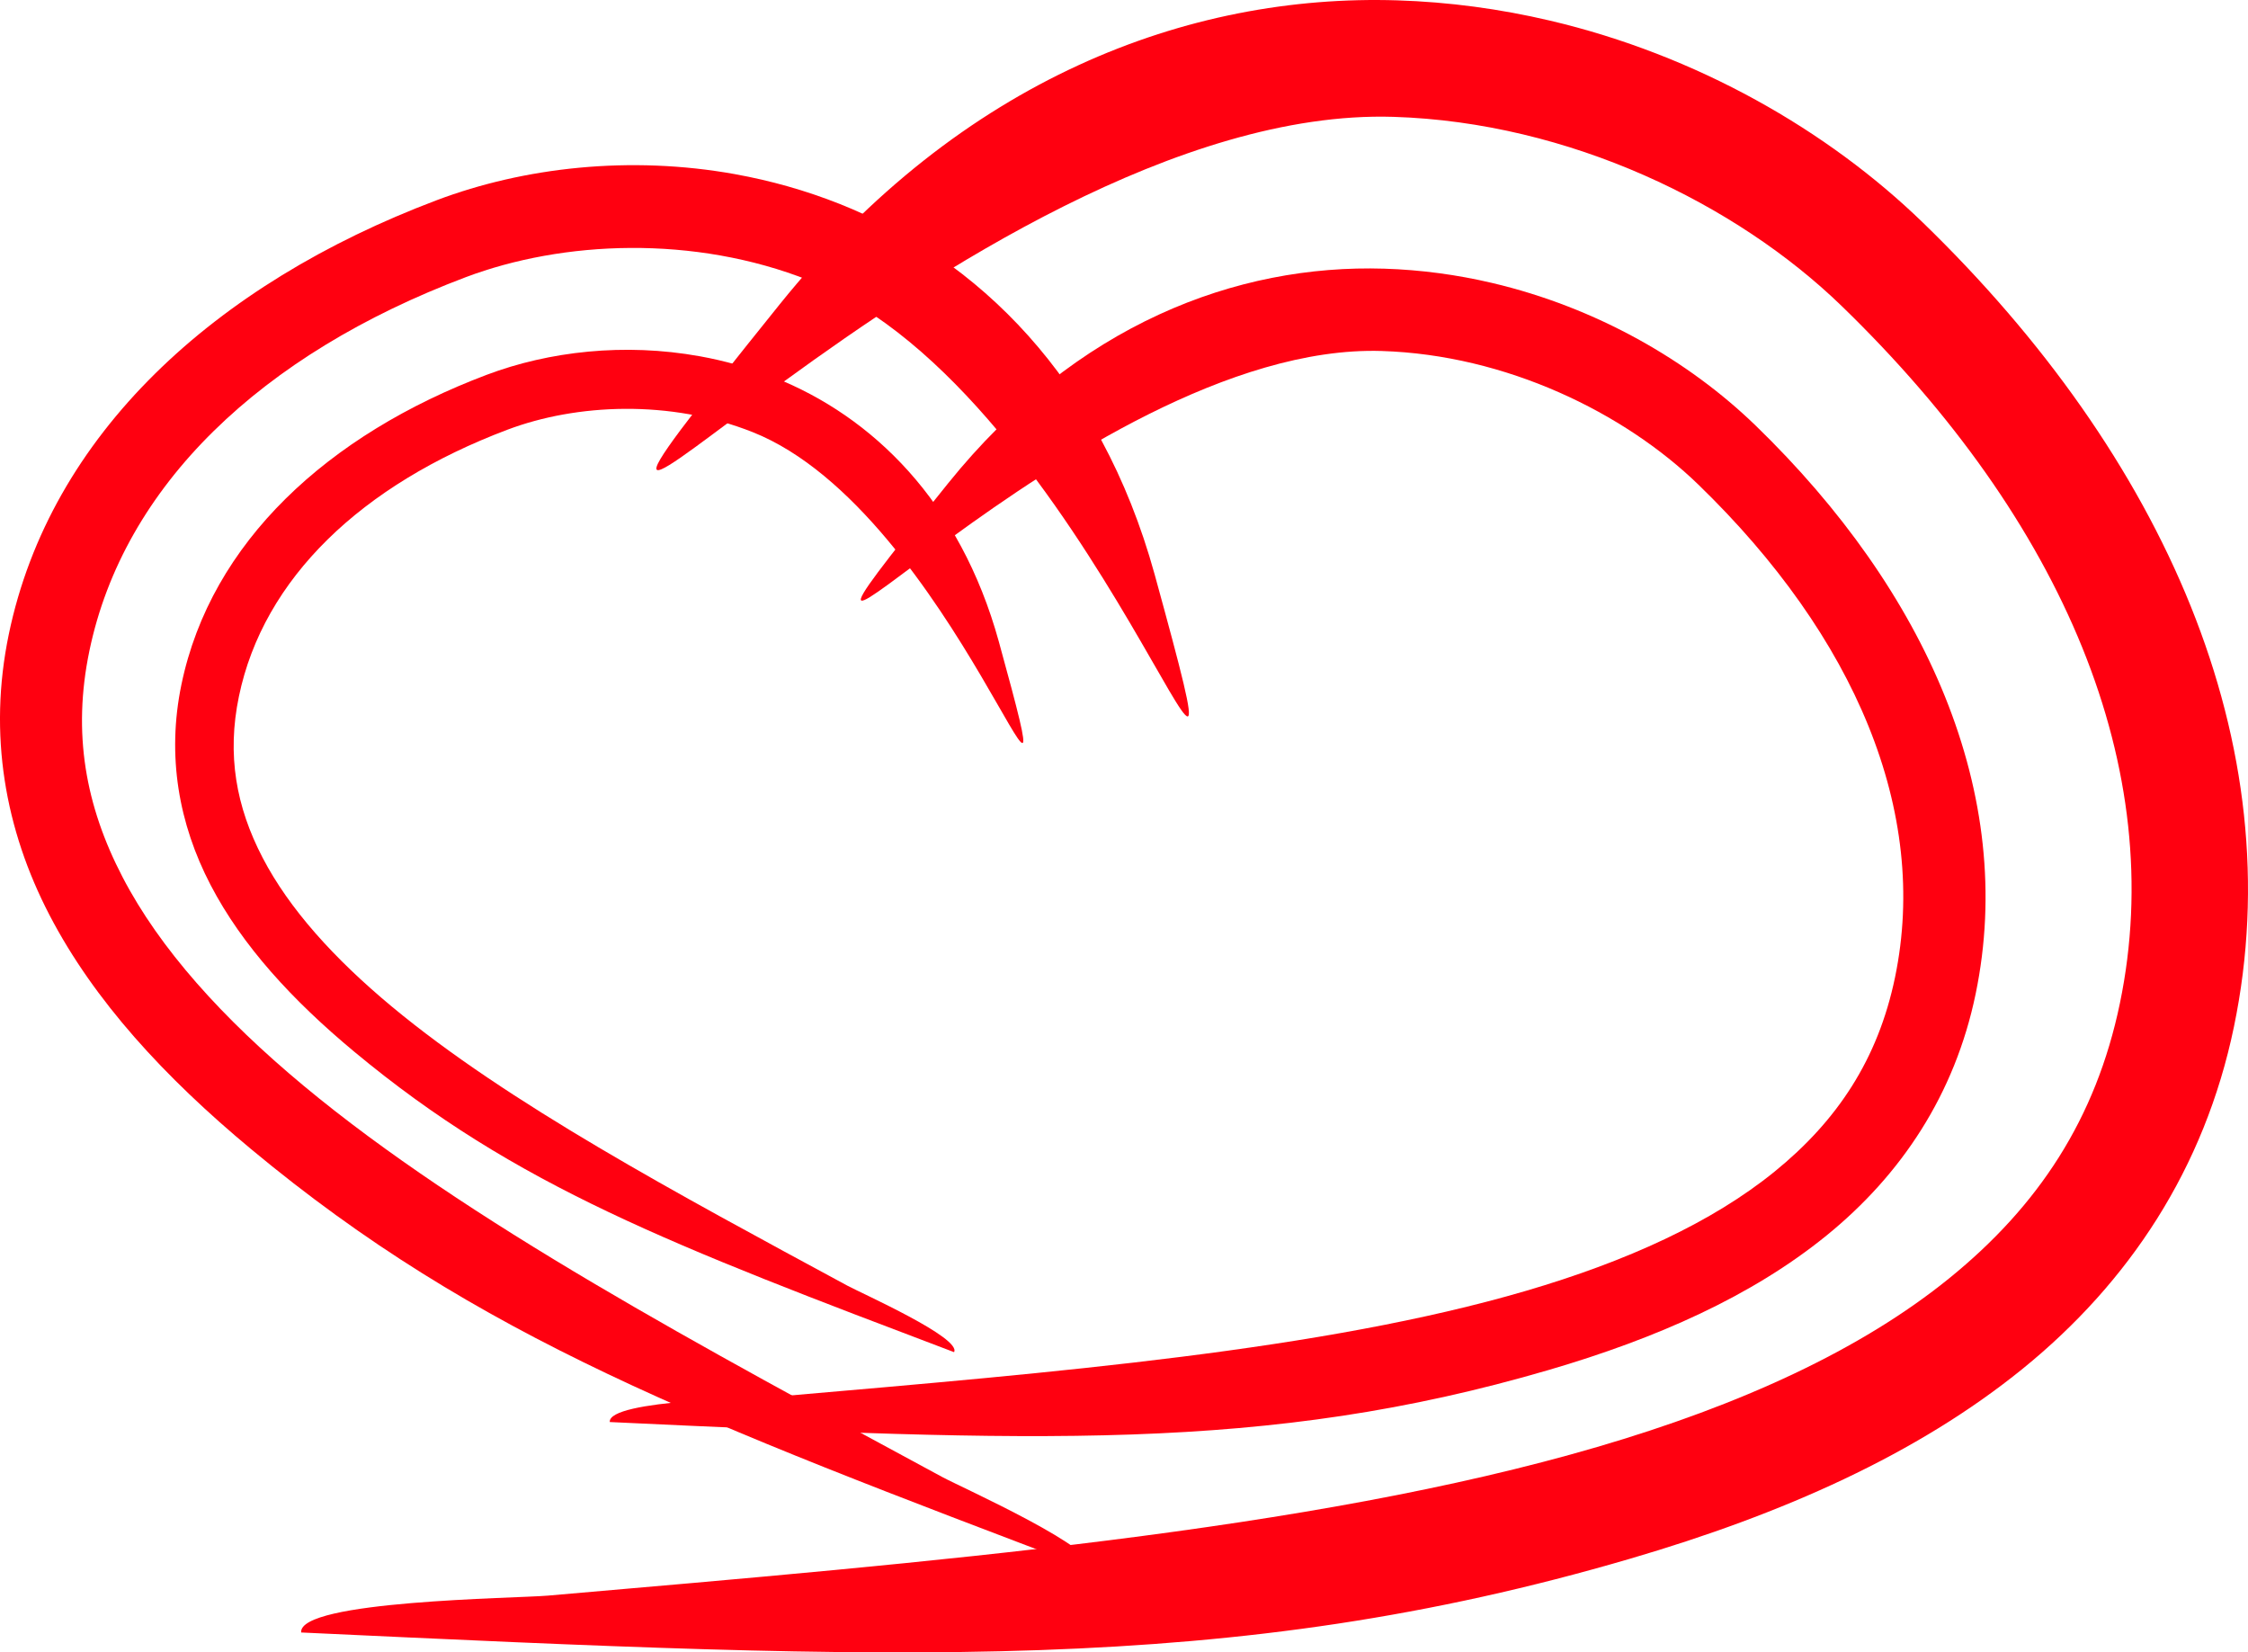 <?xml version="1.0" encoding="UTF-8" standalone="no"?>
<!-- Created with Inkscape (http://www.inkscape.org/) -->

<svg
   width="197.649mm"
   height="145.269mm"
   viewBox="0 0 197.649 145.269"
   version="1.1"
   id="svg1"
   inkscape:version="1.4.2 (f4327f4, 2025-05-13)"
   sodipodi:docname="heart.svg"
   xmlns:inkscape="http://www.inkscape.org/namespaces/inkscape"
   xmlns:sodipodi="http://sodipodi.sourceforge.net/DTD/sodipodi-0.dtd"
   xmlns="http://www.w3.org/2000/svg"
   xmlns:svg="http://www.w3.org/2000/svg">
  <sodipodi:namedview
     id="namedview1"
     pagecolor="#505050"
     bordercolor="#ffffff"
     borderopacity="1"
     inkscape:showpageshadow="0"
     inkscape:pageopacity="0"
     inkscape:pagecheckerboard="1"
     inkscape:deskcolor="#d1d1d1"
     inkscape:document-units="mm"
     inkscape:zoom="0.48373316"
     inkscape:cx="516.81385"
     inkscape:cy="-104.3964"
     inkscape:window-width="1366"
     inkscape:window-height="745"
     inkscape:window-x="-8"
     inkscape:window-y="-8"
     inkscape:window-maximized="1"
     inkscape:current-layer="layer1" />
  <defs
     id="defs1" />
  <g
     inkscape:label="Layer 1"
     inkscape:groupmode="layer"
     id="layer1"
     transform="translate(31.485,-176.213)">
    <g
       id="g5"
       transform="translate(-192.687,197.004)">
      <path
         style="baseline-shift:baseline;display:inline;overflow:visible;vector-effect:none;fill:#ff0010;fill-opacity:1;stroke:none;stroke-width:3.071;stroke-linecap:square;stroke-linejoin:miter;stroke-opacity:1;enable-background:accumulate;stop-color:#000000"
         d="m 292.38,4.082 c 9.165,2.149 17.284,6.826 23.18,12.538 14.998,14.531 22.983,32.423 19.343,49.976 -1.83,8.828 -6.539,15.896 -13.108,21.23 -6.568,5.334 -14.925,9.041 -24.42,11.82 -24.901,7.288 -45.332,6.315 -82.56,4.579 -0.174,-1.99 13.344,-2.116 15.333,-2.29 23.939,-2.08 47.361,-4.016 65.193,-9.235 8.916,-2.61 16.393,-6.031 21.891,-10.495 5.497,-4.464 9.09,-9.862 10.586,-17.078 C 330.833,50.594 324.328,35.185 310.525,21.812 303.986,15.477 293.615,10.407 282.685,10.066 256.065,9.237 221.23,50.712 244.562,21.698 255.84,7.704 269.935,2.425 282.911,2.829 c 3.244,0.101 6.414,0.536 9.469,1.253 z"
         id="path1"
         sodipodi:nodetypes="sssssccssssscss" />
      <path
         style="baseline-shift:baseline;display:inline;overflow:visible;vector-effect:none;fill:#ff0010;fill-opacity:1;stroke:none;stroke-width:3.071;stroke-linecap:square;stroke-linejoin:miter;stroke-opacity:1;enable-background:accumulate;stop-color:#000000"
         d="m 225.848,-5.477 c -9.264,-1.672 -18.573,-0.609 -26.254,2.288 -19.54,7.369 -33.98,20.611 -37.62,38.165 -1.83,8.828 -0.32,17.185 3.586,24.691 3.906,7.506 10.099,14.23 17.707,20.556 19.95,16.588 39.083,23.819 73.932,37.029 0.951,-1.757 -11.402,-7.247 -13.159,-8.198 C 222.902,97.626 202.181,86.536 187.894,74.657 180.751,68.718 175.25,62.606 171.981,56.324 c -3.269,-6.282 -4.419,-12.664 -2.923,-19.879 3.014,-14.534 15.109,-26.085 33.091,-32.867 8.519,-3.213 20.051,-3.742 30.216,0.292 24.754,9.823 40.227,61.73 30.354,25.831 -4.784,-17.325 -15.617,-27.773 -27.684,-32.561 -3.017,-1.197 -6.098,-2.058 -9.186,-2.615 z"
         id="path3"
         sodipodi:nodetypes="sssssccssssscss" />
      <path
         style="baseline-shift:baseline;display:inline;overflow:visible;vector-effect:none;fill:#ff0010;fill-opacity:1;stroke:none;stroke-width:4.346;stroke-linecap:square;stroke-linejoin:miter;stroke-opacity:1;enable-background:accumulate;stop-color:#000000"
         d="m 297.44,-18.988 c 12.969,3.041 24.458,9.659 32.802,17.742 21.224,20.563 32.524,45.882 27.373,70.722 -2.59,12.492 -9.254,22.494 -18.548,30.042 -9.295,7.548 -21.12,12.795 -34.557,16.727 -35.237,10.313 -64.149,8.937 -116.831,6.48 -0.246,-2.816 18.882,-2.994 21.698,-3.241 33.876,-2.943 67.021,-5.683 92.255,-13.068 12.617,-3.693 23.198,-8.534 30.977,-14.851 7.779,-6.317 12.864,-13.956 14.981,-24.167 4.265,-20.567 -4.94,-42.371 -24.473,-61.295 -9.254,-8.966 -23.929,-16.14 -39.397,-16.622 -37.669,-1.173 -86.965,57.518 -53.947,16.46 15.959,-19.804 35.905,-27.274 54.267,-26.702 4.59,0.143 9.076,0.759 13.399,1.773 z"
         id="path4"
         sodipodi:nodetypes="sssssccssssscss" />
      <path
         style="baseline-shift:baseline;display:inline;overflow:visible;vector-effect:none;fill:#ff0010;fill-opacity:1;stroke:none;stroke-width:2.191;stroke-linecap:square;stroke-linejoin:miter;stroke-opacity:1;enable-background:accumulate;stop-color:#000000"
         d="m 222.72,10.528 c -6.609,-1.193 -13.249,-0.435 -18.729,1.632 -13.939,5.257 -24.241,14.704 -26.837,27.226 -1.306,6.298 -0.228,12.26 2.558,17.614 2.786,5.354 7.205,10.152 12.632,14.664 14.232,11.834 27.881,16.992 52.742,26.416 0.678,-1.253 -8.134,-5.17 -9.387,-5.849 -15.08,-8.152 -29.862,-16.063 -40.054,-24.537 -5.096,-4.237 -9.02,-8.597 -11.352,-13.079 -2.332,-4.481 -3.153,-9.034 -2.085,-14.182 2.15,-10.368 10.778,-18.609 23.606,-23.447 6.078,-2.292 14.304,-2.669 21.555,0.208 17.659,7.008 28.697,44.037 21.654,18.427 -3.413,-12.359 -11.141,-19.813 -19.749,-23.229 -2.152,-0.854 -4.35,-1.468 -6.553,-1.866 z"
         id="path5"
         sodipodi:nodetypes="sssssccssssscss" />
    </g>
  </g>
</svg>
